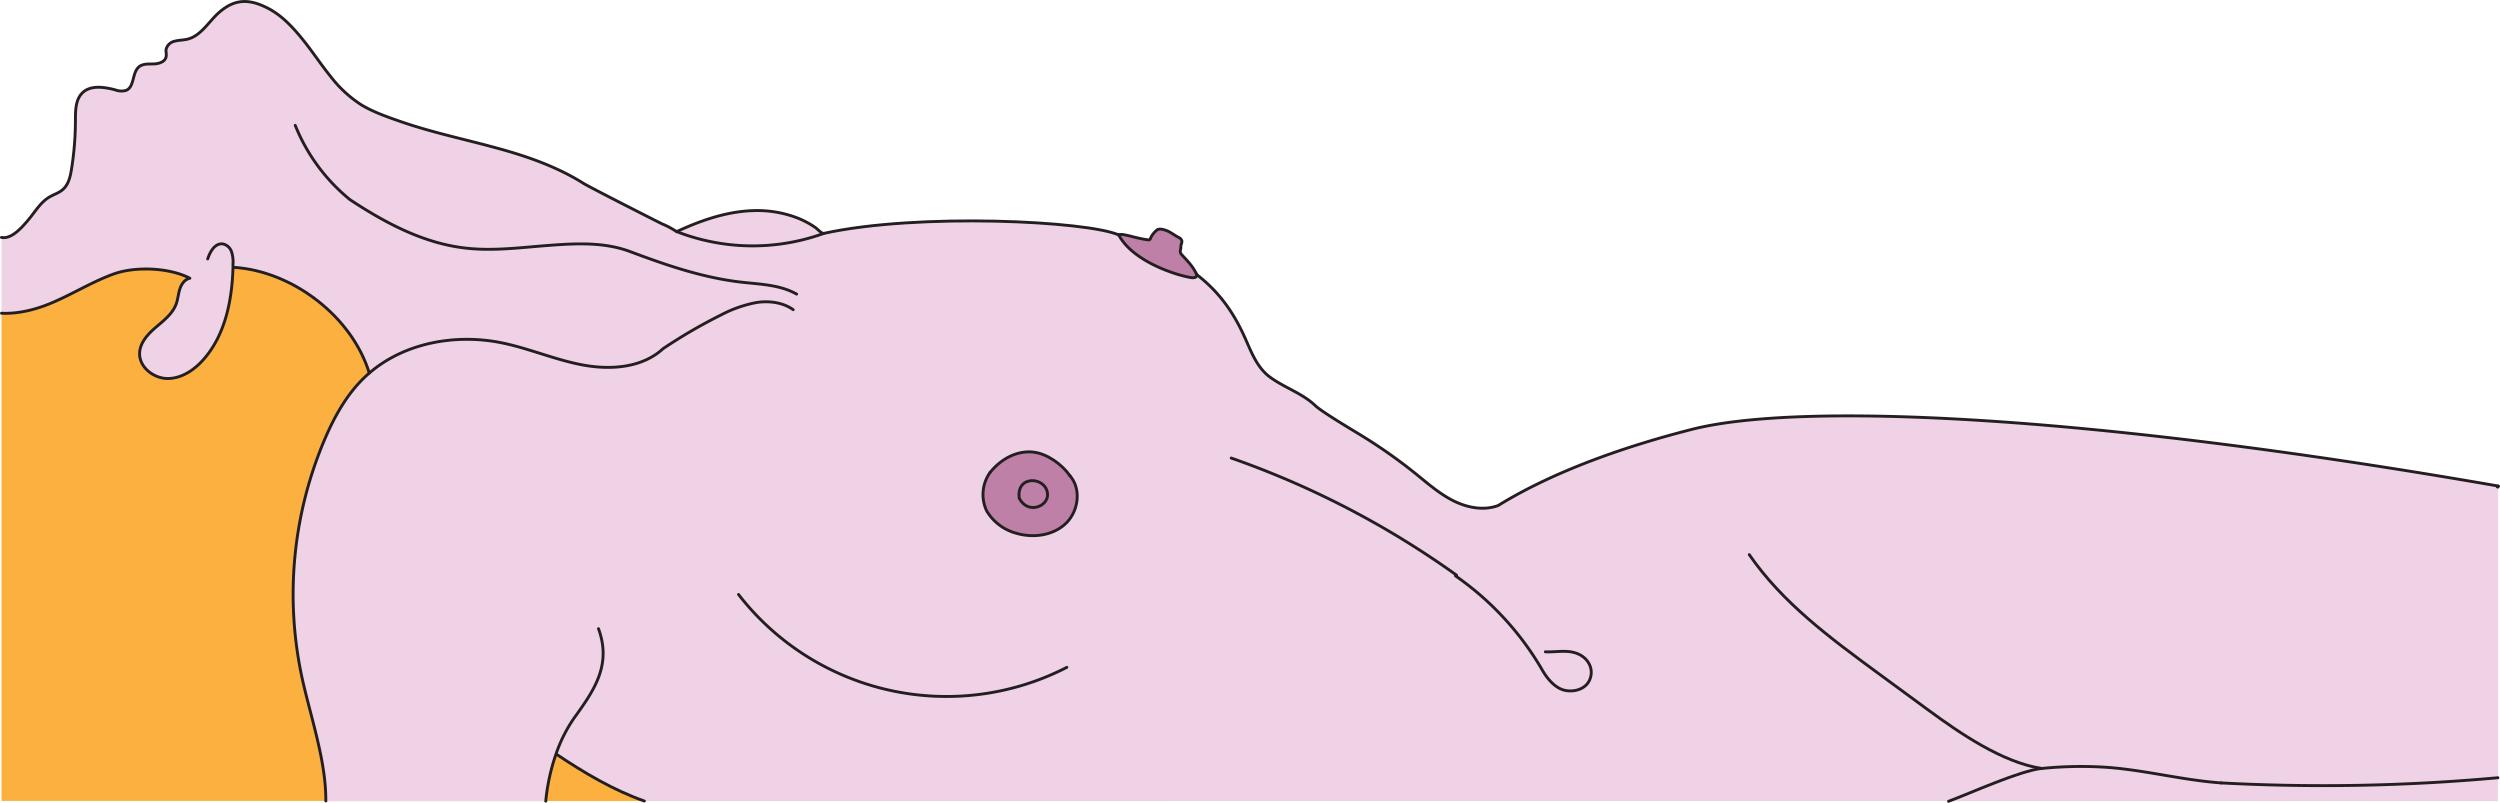 <svg xmlns="http://www.w3.org/2000/svg" viewBox="0 0 851.61 273.46"><defs><style>.cls-1{fill:#efd2e5;}.cls-2{fill:#be80a7;}.cls-3{fill:#fbb040;}.cls-4{fill:none;stroke:#231f20;stroke-linecap:round;stroke-linejoin:round;stroke-width:0.99px;}</style></defs><title>Asset 1</title><g id="Layer_2" data-name="Layer 2"><g id="Layer_2-2" data-name="Layer 2"><path class="cls-1" d="M850.9,559.21v8H664c7.26-2.7,24-10.31,31.49-11.11a131.71,131.71,0,0,1,19.46-.55c14.07.61,27.6,4.52,41.72,5.47A657.24,657.24,0,0,0,850.9,559.21Z" transform="translate(0 -294.3)"/><path class="cls-1" d="M79.38,385.36c-.32,11.08-2.55,22.61-9.7,31-3.16,3.73-7.55,6.82-12.43,6.88s-9.93-3.9-9.68-8.78c.19-3.54,2.88-6.4,5.58-8.71s5.68-4.6,6.89-7.94c.59-1.64.7-3.42,1.24-5.08s1.7-3.31,3.41-3.64c-6.94-3.65-18.54-4.12-25.92-1.47s-14.08,6.9-21.31,9.92C12.23,399.76,6.09,401.28.51,401V375.18c3.42.69,7-3.4,9.26-6.09s4.06-5.88,7.06-7.66c1.5-.89,3.25-1.39,4.57-2.54,1.94-1.69,2.55-4.42,3-7a104.63,104.63,0,0,0,1.33-16.58c0-3.33,0-7.07,2.39-9.4,2.81-2.75,7.4-2.07,11.2-1a5.78,5.78,0,0,0,3.71.16c2.91-1.26,1.94-6.15,4.45-8.09,1.37-1.05,3.29-.85,5-.91s3.79-.73,4.14-2.42c.18-.84-.13-1.72,0-2.57a3.84,3.84,0,0,1,3-2.77c1.39-.37,2.86-.33,4.26-.67,4.8-1.17,7.36-6.27,11.15-9.42,4.14-3.44,8.52-4.78,15.15-1.67,5.07,2.28,8.94,6.3,12.48,10.58s6.57,9,10.07,13.3A41.51,41.51,0,0,0,123,329.94c4.15,2.53,9.08,4.22,13.66,5.81,9.87,3.42,20.09,5.63,30.16,8.31l3.33.9c9.92,2.76,19.8,6.25,28.56,11.75,2.18,1.37,24.31,12.59,26.73,13.79a29.85,29.85,0,0,1,5.06,2.69,71.26,71.26,0,0,0,50,.66l.08,0c32.34-7.12,90.08-4.21,100.59.53,5.53,10.35,23.77,14.78,25.45,14.56.47-.05,1-.24,1.11-.71a.88.88,0,0,0,0-.36c7.21,5.57,12,12.06,15.87,20.31,2.4,5.1,4.28,11.06,9,14.55,4.86,3.61,11.1,5.56,15.49,9.75,2.27,2.17,12.91,8.47,15.8,10.24a177.2,177.2,0,0,1,18.45,13c4.1,3.31,8.1,6.83,12.8,9.19s10.33,3.46,15.27,1.63c19.33-11.94,44.19-20.42,66.21-26,36-9.09,132-5.45,274.36,19.34v.17c-.19.06-.37.12,0,.18v99A657.24,657.24,0,0,1,756.67,561c-14.12-1-27.65-4.86-41.72-5.47a131.71,131.71,0,0,0-19.46.55c-7.49.8-24.23,8.41-31.49,11.11H219.5c-10.52-3.69-20.57-9.66-29.83-15.86l-.28-.1a68.68,68.68,0,0,0-3.48,16H111c.12-13.39-4.93-27.84-7.92-41.13a134.84,134.84,0,0,1,7.35-81.63c3.23-7.63,7.26-15.07,13.12-20.93.73-.73,1.49-1.43,2.27-2.1l0,0c-5.89-19.22-26.06-34.7-46.13-36ZM363.07,472.6c4.33-4.13,5.35-11.69,1.42-16.2-2.69-3.94-7.89-7.63-12.64-8.11s-10.3,1.65-14.57,6.92a13,13,0,0,0-1.16,13.16,16.86,16.86,0,0,0,10.13,7.6C352,477.65,358.74,476.74,363.07,472.6Z" transform="translate(0 -294.3)"/><path class="cls-2" d="M407.66,387.84a.88.88,0,0,1,0,.36c-.09.47-.64.66-1.11.71-1.68.22-19.92-4.21-25.45-14.56.79-.83,6.21,1.29,10.08,1.66a.65.65,0,0,0,.71-.55,7.54,7.54,0,0,1,2.45-3,3.86,3.86,0,0,1,2.2.13c1.92.51,3.12,1.63,4.87,2.57a2,2,0,0,1,1.13,1.1,2,2,0,0,1-.16,1.15c-.24.64-.1,1.4-.26,1.89a1.72,1.72,0,0,0,.36,1.72c2,2.16,3.7,3.84,5,6.48A2.75,2.75,0,0,1,407.66,387.84Z" transform="translate(0 -294.3)"/><path class="cls-2" d="M364.49,456.4c3.93,4.51,2.91,12.07-1.42,16.2s-11.07,5-16.82,3.37a16.86,16.86,0,0,1-10.13-7.6,13,13,0,0,1,1.16-13.16c4.27-5.27,9.82-7.4,14.57-6.92S361.8,452.46,364.49,456.4Zm-17.27,7.68c3,5.61,9.95,2.69,9.62-1.52C356.37,456.53,346,456,347.22,464.08Z" transform="translate(0 -294.3)"/><path class="cls-2" d="M356.84,462.56c.33,4.21-6.65,7.13-9.62,1.52C346,456,356.37,456.53,356.84,462.56Z" transform="translate(0 -294.3)"/><path class="cls-1" d="M280.44,373.8l0,.05a71.26,71.26,0,0,1-50-.66c8.06-3.75,16.68-6.76,25.57-7.14a38.25,38.25,0,0,1,14.77,2.18,30.46,30.46,0,0,1,6.75,3.44c.84.57,1.85,1.8,2.79,2.11Z" transform="translate(0 -294.3)"/><path class="cls-3" d="M219.5,567.17H185.91a68.68,68.68,0,0,1,3.48-16l.28.1C198.93,557.51,209,563.48,219.5,567.17Z" transform="translate(0 -294.3)"/><path class="cls-3" d="M125.79,421.36l0,0c-.78.67-1.54,1.37-2.27,2.1-5.86,5.86-9.89,13.3-13.12,20.93A134.84,134.84,0,0,0,103.07,526c3,13.29,8,27.74,7.92,41.13H.51V401c5.58.29,11.72-1.23,17-3.41,7.23-3,13.94-7.26,21.31-9.92s19-2.18,25.92,1.47c-1.71.33-2.87,2-3.41,3.64s-.65,3.44-1.24,5.08c-1.21,3.34-4.2,5.63-6.89,7.94s-5.39,5.17-5.58,8.71c-.25,4.88,4.79,8.85,9.68,8.78s9.27-3.15,12.43-6.88c7.15-8.43,9.38-20,9.7-31h.28C99.73,386.66,119.9,402.14,125.79,421.36Z" transform="translate(0 -294.3)"/><path class="cls-4" d="M381.13,374.35c.79-.83,6.21,1.29,10.08,1.66a.65.65,0,0,0,.71-.55,7.54,7.54,0,0,1,2.45-3,3.86,3.86,0,0,1,2.2.13c1.92.51,3.12,1.63,4.87,2.57a2,2,0,0,1,1.13,1.1,2,2,0,0,1-.16,1.15c-.24.64-.1,1.4-.26,1.89a1.72,1.72,0,0,0,.36,1.72c2,2.16,3.7,3.84,5,6.48a2.75,2.75,0,0,1,.15.36" transform="translate(0 -294.3)"/><path class="cls-4" d="M280.54,373.82c32.34-7.12,90.08-4.21,100.59.53" transform="translate(0 -294.3)"/><path class="cls-4" d="M280.44,373.8l-.06,0c-.94-.31-1.95-1.54-2.79-2.11a30.46,30.46,0,0,0-6.75-3.44,38.25,38.25,0,0,0-14.77-2.18c-8.89.38-17.51,3.39-25.57,7.14a29.85,29.85,0,0,0-5.06-2.69c-2.42-1.2-24.55-12.42-26.73-13.79-8.76-5.5-18.64-9-28.56-11.75l-3.33-.9c-10.07-2.68-20.29-4.89-30.16-8.31-4.58-1.59-9.51-3.28-13.66-5.81a41.51,41.51,0,0,1-10.31-9.52c-3.5-4.32-6.53-9-10.07-13.3s-7.41-8.3-12.48-10.58c-6.63-3.11-11-1.77-15.15,1.67-3.79,3.15-6.35,8.25-11.15,9.42-1.4.34-2.87.3-4.26.67a3.84,3.84,0,0,0-3,2.77c-.12.85.19,1.73,0,2.57-.35,1.69-2.41,2.37-4.14,2.42s-3.65-.14-5,.91c-2.51,1.94-1.54,6.83-4.45,8.09a5.78,5.78,0,0,1-3.71-.16c-3.8-1-8.39-1.71-11.2,1-2.38,2.33-2.38,6.07-2.39,9.4a104.63,104.63,0,0,1-1.33,16.58c-.41,2.55-1,5.28-3,7-1.32,1.15-3.07,1.65-4.57,2.54-3,1.78-4.83,5-7.06,7.66S3.92,375.87.5,375.18" transform="translate(0 -294.3)"/><path class="cls-4" d="M407.66,387.84a.88.88,0,0,1,0,.36c-.09.47-.64.66-1.11.71-1.68.22-19.92-4.21-25.45-14.56" transform="translate(0 -294.3)"/><path class="cls-4" d="M337.28,455.21a13,13,0,0,0-1.16,13.16,16.86,16.86,0,0,0,10.13,7.6c5.75,1.68,12.49.77,16.82-3.37s5.35-11.69,1.42-16.2" transform="translate(0 -294.3)"/><path class="cls-4" d="M347.22,464.08c3,5.61,9.95,2.69,9.62-1.52C356.37,456.53,346,456,347.22,464.08Z" transform="translate(0 -294.3)"/><path class="cls-4" d="M526.42,516.34c4.05.19,8.22-1,12,1.14,3,1.72,4.5,5.11,3.1,8.38s-5.39,4.31-8.58,3.57-5.85-3.91-7.47-6.71a99.44,99.44,0,0,0-8.27-12.17,100.53,100.53,0,0,0-21.4-20.09" transform="translate(0 -294.3)"/><path class="cls-4" d="M695.49,556.06c-13.36-2-27.88-12-38.78-20l-17.18-12.6c-16-11.76-32.39-23.84-43.65-40.22" transform="translate(0 -294.3)"/><path class="cls-4" d="M695.49,556.06c-7.49.8-24.23,8.41-31.49,11.11l-.24.09" transform="translate(0 -294.3)"/><path class="cls-4" d="M756.67,561c-14.12-1-27.65-4.86-41.72-5.47a131.71,131.71,0,0,0-19.46.55" transform="translate(0 -294.3)"/><path class="cls-4" d="M850.9,460.23c-.37-.06-.19-.12,0-.18s.37-.11,0-.17" transform="translate(0 -294.3)"/><path class="cls-4" d="M407.66,387.84l-.05,0" transform="translate(0 -294.3)"/><path class="cls-4" d="M407.66,387.84c7.21,5.57,12,12.06,15.87,20.31,2.4,5.1,4.28,11.06,9,14.55,4.86,3.61,11.1,5.56,15.49,9.75,2.27,2.17,12.91,8.47,15.8,10.24a177.2,177.2,0,0,1,18.45,13c4.1,3.31,8.1,6.83,12.8,9.19s10.33,3.46,15.27,1.63c19.33-11.94,44.19-20.42,66.21-26,36-9.09,132-5.45,274.36,19.34" transform="translate(0 -294.3)"/><path class="cls-4" d="M756.67,561a657.24,657.24,0,0,0,94.23-1.77" transform="translate(0 -294.3)"/><path class="cls-4" d="M203.87,508.46c4.53,12.37-1.44,20.92-8.23,30.34a49.3,49.3,0,0,0-6.25,12.41,68.68,68.68,0,0,0-3.48,16" transform="translate(0 -294.3)"/><path class="cls-4" d="M189.67,551.31c9.26,6.2,19.31,12.17,29.83,15.86" transform="translate(0 -294.3)"/><path class="cls-4" d="M270.19,399.79c-3.51-2.48-8.09-3.08-12.35-2.46a42.81,42.81,0,0,0-12.14,4.21,179.52,179.52,0,0,0-19.81,11.52c-7.09,6.54-17.75,7.33-27.24,5.59s-18.45-5.7-27.91-7.6c-15.59-3.13-32.94,0-44.93,10.33-.78.67-1.54,1.37-2.27,2.1-5.86,5.86-9.89,13.3-13.12,20.93A134.84,134.84,0,0,0,103.07,526c3,13.29,8,27.74,7.92,41.13" transform="translate(0 -294.3)"/><path class="cls-4" d="M70.75,382.5c.81-2.5,2.52-5.43,5.13-5.11a4,4,0,0,1,3,2.69,11,11,0,0,1,.49,4.2c0,.36,0,.72,0,1.08-.32,11.08-2.55,22.61-9.7,31-3.16,3.73-7.55,6.82-12.43,6.88s-9.93-3.9-9.68-8.78c.19-3.54,2.88-6.4,5.58-8.71s5.68-4.6,6.89-7.94c.59-1.64.7-3.42,1.24-5.08s1.7-3.31,3.41-3.64c-6.94-3.65-18.54-4.12-25.92-1.47s-14.08,6.9-21.31,9.92C12.23,399.76,6.09,401.28.51,401" transform="translate(0 -294.3)"/><path class="cls-4" d="M79.66,385.37c20.07,1.29,40.24,16.77,46.13,36" transform="translate(0 -294.3)"/><path class="cls-4" d="M230.5,373.19a71.26,71.26,0,0,0,50,.66l.08,0" transform="translate(0 -294.3)"/><path class="cls-4" d="M363.4,521.63A89.6,89.6,0,0,1,251.57,496.8" transform="translate(0 -294.3)"/><path class="cls-4" d="M496.17,490.24a303.4,303.4,0,0,0-76.76-39.91" transform="translate(0 -294.3)"/><path class="cls-4" d="M100.57,337a62.79,62.79,0,0,0,18.62,25.29C131,370.1,143.89,377,158,378.74c9.48,1.2,19.06-.09,28.59-.82s19.28-1.25,28.21,2.14c12.13,4.55,24.31,8.74,37.17,10.29,6.61.79,13.6.85,19.4,4.14" transform="translate(0 -294.3)"/><path class="cls-4" d="M364.49,456.4c-2.69-3.94-7.89-7.63-12.64-8.11s-10.3,1.65-14.57,6.92" transform="translate(0 -294.3)"/></g></g></svg>